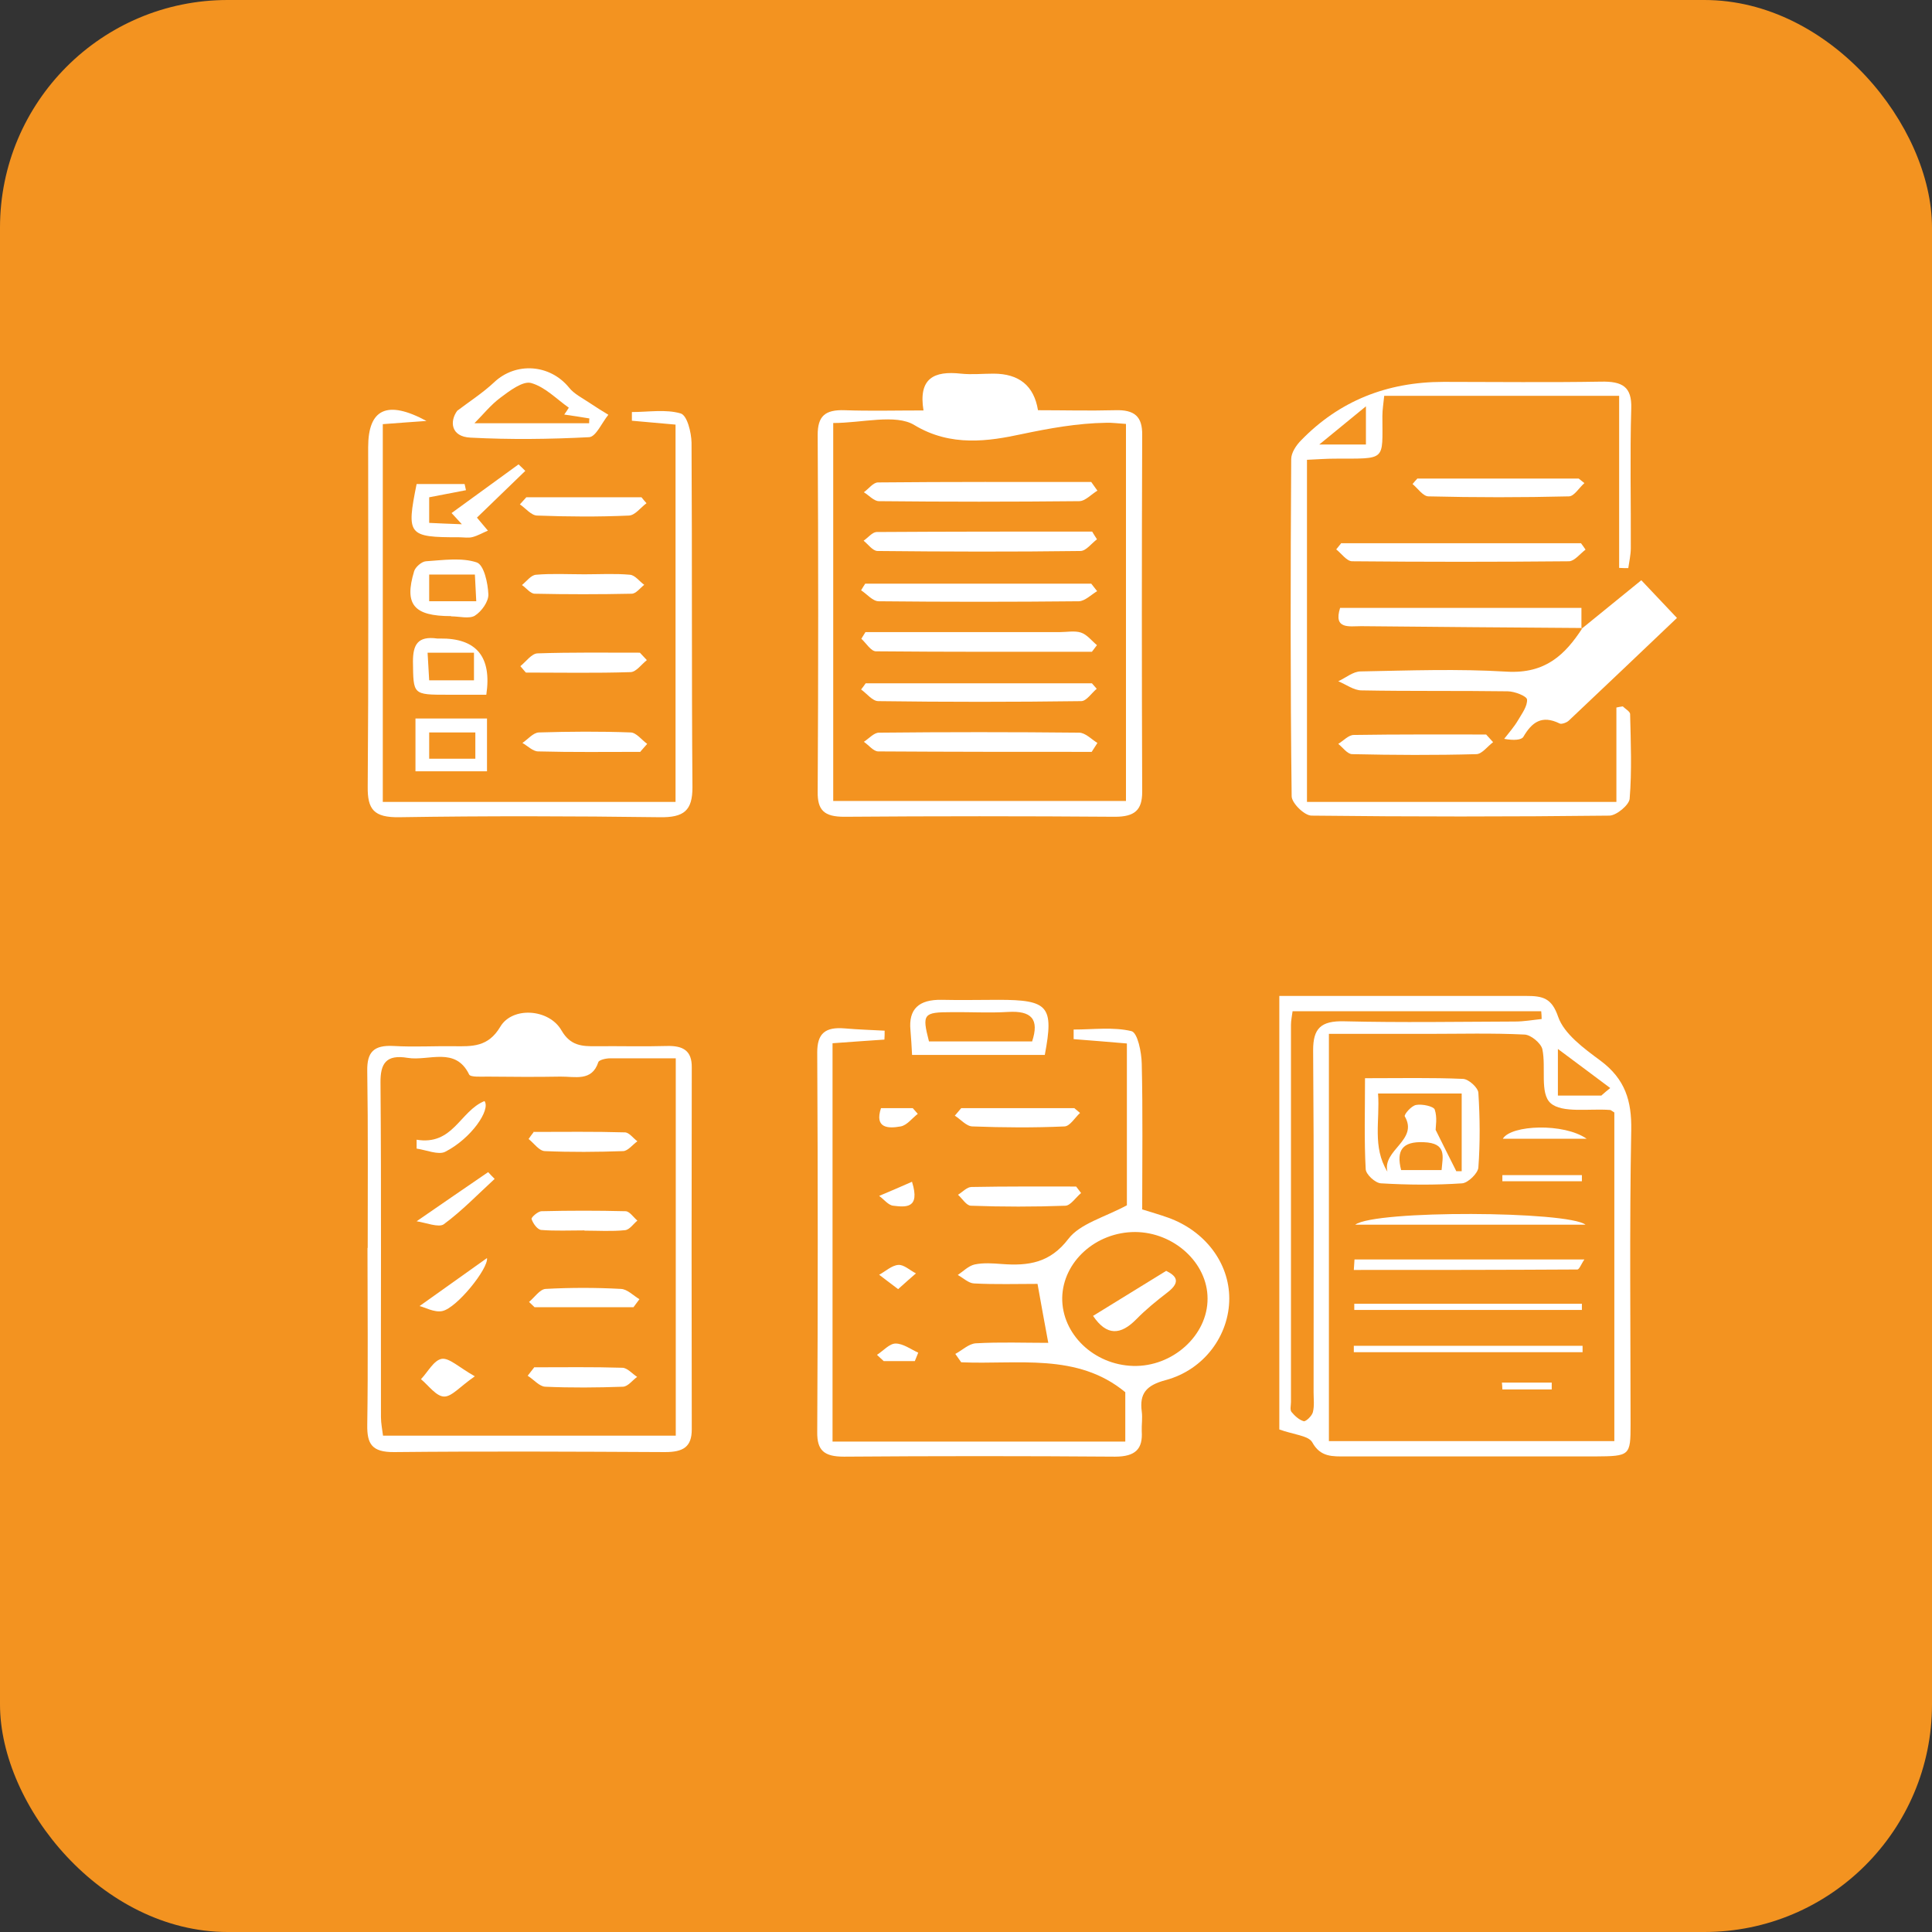 <?xml version="1.0" encoding="UTF-8"?>
<svg id="Layer_2" data-name="Layer 2" xmlns="http://www.w3.org/2000/svg" viewBox="0 0 84.54 84.54">
  <rect x="0" y="0" width="84.54" height="84.54" fill="#333333" stroke="none"/>
  <defs>
    <style>
      .cls-1 {
        fill: #fff;
      }

      .cls-1, .cls-2 {
        stroke-width: 0px;
      }

      .cls-2 {
        fill: #f39320;
      }
    </style>
  </defs>
  <g id="Layer_5" data-name="Layer 5">
    <g>
      <rect class="cls-2" width="84.54" height="84.54" rx="9.96" ry="9.96"/>
      <g>
        <path class="cls-1" d="m55.98,62.55v-18.97c.99,0,1.93,0,2.86,0,2.65,0,5.29,0,7.94,0,.73,0,1.12.09,1.4.91.26.75,1.12,1.38,1.85,1.92,1.09.81,1.37,1.77,1.35,3.03-.08,4.3-.03,8.6-.03,12.89,0,1.37-.03,1.39-1.55,1.4-3.63,0-7.27,0-10.9,0-.59,0-1.12.04-1.48-.62-.16-.29-.84-.34-1.44-.56Zm2.18.51h12.48v-14.38c-.12-.07-.15-.11-.19-.11-.89-.07-2.1.15-2.6-.3-.48-.43-.19-1.56-.36-2.36-.06-.26-.5-.63-.78-.64-1.42-.07-2.84-.03-4.27-.03-1.41,0-2.82,0-4.29,0v17.82Zm-1.6-18.81c-.02.18-.07.39-.07.6,0,5.5,0,11,0,16.5,0,.15-.05.33.02.43.14.17.33.35.54.41.09.02.36-.23.4-.4.07-.28.03-.58.03-.87,0-4.99.02-9.98-.02-14.97,0-.94.33-1.29,1.37-1.26,2.49.06,4.98.02,7.47.01.39,0,.77-.07,1.16-.11,0-.11-.01-.23-.02-.34h-10.87Zm13.52,3.68c.13-.11.25-.22.38-.32-.7-.53-1.41-1.05-2.29-1.71v2.04h1.91Z"/>
        <path class="cls-1" d="m41.81,59.24c.3-.16.58-.44.89-.46,1.06-.06,2.12-.02,3.17-.02-.16-.88-.31-1.66-.47-2.58-.9,0-1.84.03-2.78-.02-.24-.01-.47-.24-.71-.37.24-.16.47-.4.74-.46.38-.08.79-.05,1.18-.02,1.18.09,2.12-.05,2.92-1.1.51-.67,1.6-.95,2.56-1.47v-7.08c-.8-.07-1.56-.13-2.33-.19v-.42c.85,0,1.74-.12,2.53.07.27.07.44.92.45,1.42.05,2.11.02,4.22.02,6.38.41.13.77.23,1.13.36,1.62.58,2.68,1.98,2.68,3.54,0,1.59-1.08,3.11-2.78,3.57-.87.23-1.15.6-1.05,1.37.04.29-.01.58,0,.87.05.77-.27,1.11-1.17,1.11-3.95-.03-7.9-.03-11.86,0-.88,0-1.18-.28-1.17-1.08.03-5.54.03-11.08,0-16.61,0-.83.35-1.12,1.2-1.05.58.05,1.17.07,1.75.1,0,.13,0,.26-.01.39-.74.05-1.47.1-2.27.16v17.43h12.81v-2.16c-2.1-1.74-4.71-1.2-7.18-1.31-.09-.12-.17-.25-.26-.37Zm4.67-2.45c-.02,1.58,1.38,2.93,3.1,2.98,1.73.05,3.27-1.34,3.26-2.95,0-1.56-1.47-2.9-3.17-2.91-1.72,0-3.16,1.3-3.19,2.88Z"/>
        <path class="cls-1" d="m40.41,17.96c-.23-1.41.46-1.74,1.64-1.61.47.05.95,0,1.42,0q1.69,0,1.95,1.6c1.11,0,2.24.03,3.37,0,.86-.03,1.2.28,1.19,1.08-.02,5.21-.02,10.41,0,15.62,0,.79-.32,1.09-1.19,1.09-3.95-.03-7.9-.03-11.85,0-.88,0-1.17-.29-1.16-1.09.03-5.21.03-10.41,0-15.62,0-.81.31-1.11,1.18-1.08,1.1.04,2.2.01,3.46.01Zm-3.96,17.09h12.82v-16.5c-.34-.02-.61-.06-.87-.05-1.26.02-2.47.24-3.71.5-1.4.3-3.08.57-4.68-.4-.82-.5-2.29-.09-3.55-.09v16.54Z"/>
        <path class="cls-1" d="m16.09,54.61c0-2.59.02-5.17-.02-7.76-.01-.8.27-1.13,1.16-1.08.87.05,1.74,0,2.61.01.83.01,1.52.04,2.05-.85.53-.9,2.14-.79,2.68.16.39.67.89.7,1.53.69,1.03-.01,2.06.02,3.08-.01.73-.02,1.1.22,1.09.94-.01,5.28-.01,10.56,0,15.84,0,.77-.38.99-1.17.99-3.95-.02-7.9-.04-11.85,0-.99.01-1.19-.37-1.18-1.18.04-2.59.01-5.17.01-7.76Zm13.48-8.3c-1.01,0-1.95,0-2.88,0-.18,0-.48.07-.51.17-.28.86-1.03.62-1.66.63-1.07.02-2.13.01-3.2,0-.27,0-.73.03-.79-.09-.6-1.24-1.77-.58-2.69-.73-.95-.16-1.2.25-1.19,1.09.04,4.88.01,9.76.02,14.63,0,.28.06.55.09.81h12.81v-16.54Z"/>
        <path class="cls-1" d="m57.18,35.09h13.55v-4.13c.09-.02.19-.04.28-.05.11.11.31.22.32.33.03,1.24.08,2.48-.02,3.71-.02.27-.57.73-.88.74-4.35.05-8.69.05-13.04,0-.31,0-.87-.55-.87-.85-.06-4.92-.05-9.84-.02-14.75,0-.28.22-.61.44-.83q2.48-2.55,6.23-2.55c2.29,0,4.58.03,6.88-.01.94-.02,1.36.22,1.33,1.17-.06,2.04-.01,4.08-.02,6.12,0,.29-.07.58-.11.87-.13,0-.26,0-.4-.01v-7.53h-10.28c-.03.32-.08.6-.08.89,0,1.99.19,1.85-2.08,1.86-.39,0-.77.03-1.22.05v15.01Zm2.59-15.64v-1.67c-.63.52-1.28,1.05-2.04,1.67h2.04Z"/>
        <path class="cls-1" d="m18.66,18.42c-.61.04-1.22.09-1.91.14v16.53h12.81v-16.51c-.64-.06-1.27-.11-1.91-.17,0-.13,0-.25,0-.38.72,0,1.48-.13,2.13.06.29.08.47.83.48,1.28.03,5.03,0,10.05.04,15.08,0,1.01-.36,1.33-1.44,1.31-3.79-.05-7.59-.06-11.38,0-1.13.02-1.4-.35-1.39-1.33.04-4.95.02-9.91.02-14.86,0-1.67.82-2.09,2.57-1.14Z"/>
        <path class="cls-1" d="m69.2,27.52c.85-.69,1.69-1.37,2.62-2.13.5.53,1.03,1.09,1.56,1.65-1.5,1.43-3.11,2.96-4.73,4.49-.09.09-.32.17-.4.13-.79-.39-1.22-.05-1.59.58-.08.14-.41.17-.84.09.21-.27.44-.53.61-.82.17-.29.41-.61.39-.9-.01-.15-.55-.36-.85-.36-2.13-.03-4.26,0-6.39-.04-.34,0-.68-.26-1.02-.4.33-.15.65-.43.98-.43,2.13-.04,4.26-.12,6.39.01,1.7.1,2.56-.75,3.31-1.9l-.04.04Z"/>
        <path class="cls-1" d="m58.67,23.77h10.51c.07.09.13.18.2.28-.24.18-.48.5-.72.51-3.16.03-6.33.03-9.49,0-.24,0-.47-.34-.7-.52.07-.09.14-.17.21-.26Z"/>
        <path class="cls-1" d="m69.24,27.48c-3.23-.02-6.45-.05-9.68-.08-.52,0-1.22.15-.92-.8h10.56c0,.31,0,.61,0,.91,0,0,.03-.04.03-.04Z"/>
        <path class="cls-1" d="m20,17.98c.54-.41,1.13-.79,1.62-1.25.95-.9,2.44-.8,3.28.23.22.28.59.46.9.67.27.18.54.35.82.52-.28.34-.54.96-.84.98-1.73.09-3.46.11-5.19.02-.87-.04-.92-.72-.58-1.18Zm.76.54h5.02c0-.07,0-.14.01-.21-.37-.06-.73-.12-1.1-.17.07-.1.14-.2.2-.3-.54-.38-1.04-.91-1.65-1.08-.36-.1-.94.34-1.34.64-.43.32-.77.75-1.14,1.12Z"/>
        <path class="cls-1" d="m45.72,46.16h-5.81c-.02-.38-.04-.73-.07-1.08-.09-.92.36-1.35,1.37-1.33.83.02,1.65,0,2.48,0,2.19,0,2.43.28,2.03,2.4Zm-.56-.58c.33-.99-.03-1.36-1.05-1.3-.82.05-1.64,0-2.47.01-1.24,0-1.3.08-.99,1.28h4.5Z"/>
        <path class="cls-1" d="m65.33,32.48c-.24.18-.48.51-.72.52-1.81.05-3.63.04-5.44,0-.21,0-.41-.29-.61-.45.23-.14.45-.39.68-.39,1.93-.03,3.86-.02,5.79-.02.1.11.2.22.3.33Z"/>
        <path class="cls-1" d="m22.99,20.6c-.71.68-1.41,1.37-2.12,2.05.16.19.32.38.48.57-.22.09-.44.22-.67.28-.18.05-.39.01-.59.01-2.24,0-2.31-.09-1.86-2.33h2.1l.06.27c-.51.1-1.03.2-1.61.31v1.12c.43.02.83.04,1.43.06-.29-.32-.46-.5-.45-.49,1.03-.75,1.98-1.44,2.93-2.13.1.09.2.19.29.28Z"/>
        <path class="cls-1" d="m62.03,20.94h7.05c.08.07.17.13.25.2-.23.2-.45.58-.68.58-2.05.05-4.09.05-6.14,0-.24,0-.47-.35-.7-.54.07-.08.14-.17.22-.25Z"/>
        <path class="cls-1" d="m21.28,30.4c-.59,0-1.13,0-1.68,0-1.55,0-1.51,0-1.53-1.45,0-.73.2-1.13,1.06-1.01.04,0,.08,0,.12,0q2.4-.03,2.03,2.46Zm-2.57-1.84c.03.49.05.86.07,1.21h1.96v-1.21h-2.03Z"/>
        <path class="cls-1" d="m19.74,26.96c-1.63,0-2.06-.5-1.62-1.96.05-.18.33-.43.52-.44.75-.05,1.56-.17,2.22.05.32.11.49.91.51,1.4.01.31-.29.74-.59.93-.24.15-.69.03-1.04.03Zm-.97-.65h2.07c-.02-.45-.04-.82-.06-1.17h-2v1.17Z"/>
        <path class="cls-1" d="m21.31,33.75h-3.13v-2.31h3.13v2.31Zm-.51-1.7h-2.02v1.15h2.02v-1.15Z"/>
        <path class="cls-1" d="m28.3,28.89c-.23.18-.46.51-.7.52-1.53.05-3.06.02-4.59.02-.08-.09-.16-.19-.24-.28.25-.2.49-.55.75-.56,1.49-.05,2.99-.03,4.48-.03.1.11.2.21.3.32Z"/>
        <path class="cls-1" d="m25.57,25.13c.67,0,1.34-.04,2,.02.22.02.41.29.62.44-.18.14-.36.39-.55.39-1.41.03-2.83.03-4.24,0-.19,0-.37-.25-.56-.38.2-.16.39-.43.61-.45.7-.06,1.41-.02,2.12-.02Z"/>
        <path class="cls-1" d="m28.02,32.9c-1.49,0-2.98.02-4.47-.02-.23,0-.46-.24-.69-.37.24-.16.47-.45.72-.46,1.34-.04,2.68-.05,4.01,0,.25,0,.49.33.73.5l-.29.33Z"/>
        <path class="cls-1" d="m23.02,21.76h5.05c.07.09.14.17.22.26-.26.19-.5.53-.77.54-1.34.06-2.68.05-4.01,0-.26,0-.51-.32-.76-.49.09-.1.19-.21.28-.31Z"/>
        <path class="cls-1" d="m42.07,48.49h4.94c.08.07.17.14.25.21-.23.21-.44.58-.68.59-1.34.06-2.68.05-4.02,0-.27,0-.52-.31-.78-.47.09-.11.19-.22.28-.33Z"/>
        <path class="cls-1" d="m47.3,52.21c-.23.19-.45.54-.68.55-1.37.05-2.75.05-4.13,0-.2,0-.38-.31-.57-.48.2-.12.39-.34.59-.34,1.52-.03,3.05-.02,4.58-.02l.22.29Z"/>
        <path class="cls-1" d="m38.56,48.49h1.38c.07.08.15.17.22.25-.25.19-.47.5-.75.55-.55.1-1.15.08-.86-.8Z"/>
        <path class="cls-1" d="m38.38,59.28c.27-.17.54-.49.81-.49.33,0,.66.25.99.4-.05.12-.1.24-.15.37h-1.36c-.1-.09-.19-.18-.29-.27Z"/>
        <path class="cls-1" d="m39.91,51.72c.37,1.19-.3,1.1-.82,1.04-.22-.02-.41-.28-.62-.43.45-.19.9-.38,1.44-.62Z"/>
        <path class="cls-1" d="m39.3,56.41c-.38-.28-.6-.46-.83-.63.28-.15.55-.41.84-.43.24-.02.51.24.77.37-.23.2-.46.4-.78.69Z"/>
        <path class="cls-1" d="m59.73,47.18c1.55,0,2.93-.03,4.29.03.25.01.66.39.67.61.07,1.09.08,2.18,0,3.27-.02.25-.45.67-.71.69-1.18.08-2.37.07-3.55,0-.25-.01-.66-.39-.67-.62-.07-1.27-.03-2.54-.03-3.99Zm4,4.07h.23v-3.4h-3.66c.09,1.19-.26,2.33.41,3.42-.23-.95,1.37-1.38.76-2.42-.04-.08.29-.47.5-.5.26-.05.76.06.81.2.12.35.04.75.04.89.35.71.63,1.26.91,1.82Zm-2.42-.05h1.77c.05-.6.24-1.18-.78-1.22-.94-.04-1.21.36-.99,1.22Z"/>
        <path class="cls-1" d="m59.26,55.11h10.07c-.14.2-.22.44-.31.44-3.26.02-6.52.02-9.78.02.01-.15.02-.31.03-.46Z"/>
        <path class="cls-1" d="m59.24,58.89h10.01c0,.09,0,.19,0,.28h-10.01c0-.09,0-.19,0-.28Z"/>
        <path class="cls-1" d="m59.3,53.59c.88-.65,9.31-.6,10.08,0h-10.08Z"/>
        <path class="cls-1" d="m69.22,57.32h-9.96c0-.09,0-.18,0-.27h9.96c0,.09,0,.18,0,.27Z"/>
        <path class="cls-1" d="m69.43,49.83h-3.67c.36-.61,2.67-.7,3.67,0Z"/>
        <path class="cls-1" d="m69.22,51.69h-3.48c0-.09,0-.18,0-.27h3.48c0,.09,0,.18,0,.27Z"/>
        <path class="cls-1" d="m65.71,60.5h2.19c0,.1,0,.2,0,.3h-2.16c0-.1-.01-.2-.02-.3Z"/>
        <path class="cls-1" d="m47.83,57.58c1.06-.65,2.08-1.28,3.2-1.97.38.19.7.45.06.94-.48.37-.95.75-1.37,1.18-.68.69-1.29.74-1.89-.15Z"/>
        <path class="cls-1" d="m47.77,32.9c-3.11,0-6.22,0-9.34-.02-.21,0-.42-.28-.63-.42.22-.14.44-.4.66-.4,2.92-.03,5.84-.03,8.76,0,.27,0,.54.29.8.45-.08.13-.17.26-.25.39Z"/>
        <path class="cls-1" d="m48.02,21.47c-.27.16-.53.46-.8.46-2.92.03-5.84.03-8.76,0-.22,0-.44-.26-.66-.39.21-.15.41-.43.62-.43,3.11-.03,6.22-.02,9.33-.02.09.13.18.25.27.38Z"/>
        <path class="cls-1" d="m48,23.6c-.24.18-.48.51-.72.51-2.96.04-5.92.03-8.88,0-.21,0-.41-.29-.61-.45.19-.13.38-.37.56-.38,3.15-.02,6.3-.02,9.44-.02.07.11.13.22.2.32Z"/>
        <path class="cls-1" d="m48.02,25.86c-.27.16-.54.44-.81.45-2.92.03-5.84.03-8.76,0-.26,0-.51-.31-.77-.48.06-.1.12-.2.18-.29h9.89c.09.11.17.22.26.33Z"/>
        <path class="cls-1" d="m47.78,28.52c-3.15,0-6.3.01-9.45-.02-.22,0-.43-.36-.64-.55.06-.1.12-.19.18-.29,2.83,0,5.66,0,8.49,0,.32,0,.66-.07.94.02.27.09.47.36.7.55-.07.1-.15.19-.22.29Z"/>
        <path class="cls-1" d="m37.88,29.9h9.9c.07.08.14.16.21.24-.23.19-.45.54-.68.54-2.96.04-5.92.04-8.88,0-.25,0-.5-.33-.75-.51.07-.09.14-.18.2-.27Z"/>
        <path class="cls-1" d="m23.33,49.53c1.34,0,2.67-.02,4.01.02.19,0,.36.25.55.39-.21.15-.41.42-.62.43-1.14.04-2.29.05-3.43,0-.25-.01-.47-.34-.71-.53.07-.1.14-.2.22-.3Z"/>
        <path class="cls-1" d="m23.37,59.83c1.29,0,2.58-.02,3.86.02.22,0,.43.26.65.4-.21.15-.4.42-.62.43-1.13.04-2.27.05-3.4,0-.26-.01-.51-.32-.77-.48.09-.12.19-.24.28-.36Z"/>
        <path class="cls-1" d="m25.57,53.84c-.63,0-1.27.03-1.89-.02-.17-.02-.36-.29-.42-.48-.02-.07.28-.34.44-.34,1.22-.03,2.45-.03,3.67,0,.18,0,.35.27.52.41-.18.15-.34.4-.54.42-.59.06-1.18.02-1.77.02,0,0,0,0,0,0Z"/>
        <path class="cls-1" d="m27.73,57.2h-4.34c-.08-.08-.16-.15-.24-.23.24-.2.47-.55.72-.57,1.1-.06,2.2-.06,3.3,0,.28.01.54.29.81.45-.09.12-.17.23-.26.35Z"/>
        <path class="cls-1" d="m20.77,60.23c-.64.44-1,.89-1.34.88-.35-.01-.68-.49-1.01-.76.3-.31.56-.83.91-.89.33-.05.75.37,1.44.76Z"/>
        <path class="cls-1" d="m18.22,49.87c1.61.27,1.9-1.25,2.98-1.69.28.38-.58,1.64-1.72,2.22-.3.15-.83-.08-1.25-.14,0-.13,0-.26,0-.39Z"/>
        <path class="cls-1" d="m21.64,51.59c-.73.67-1.42,1.39-2.22,1.98-.22.16-.79-.07-1.19-.13,1.14-.79,2.14-1.47,3.13-2.15.09.1.19.2.28.29Z"/>
        <path class="cls-1" d="m18.36,57.15c1.05-.75,2-1.42,2.95-2.1.07.45-1.32,2.19-1.96,2.32-.35.07-.77-.17-.99-.22Z"/>
      </g>
    </g>
  </g>
</svg>